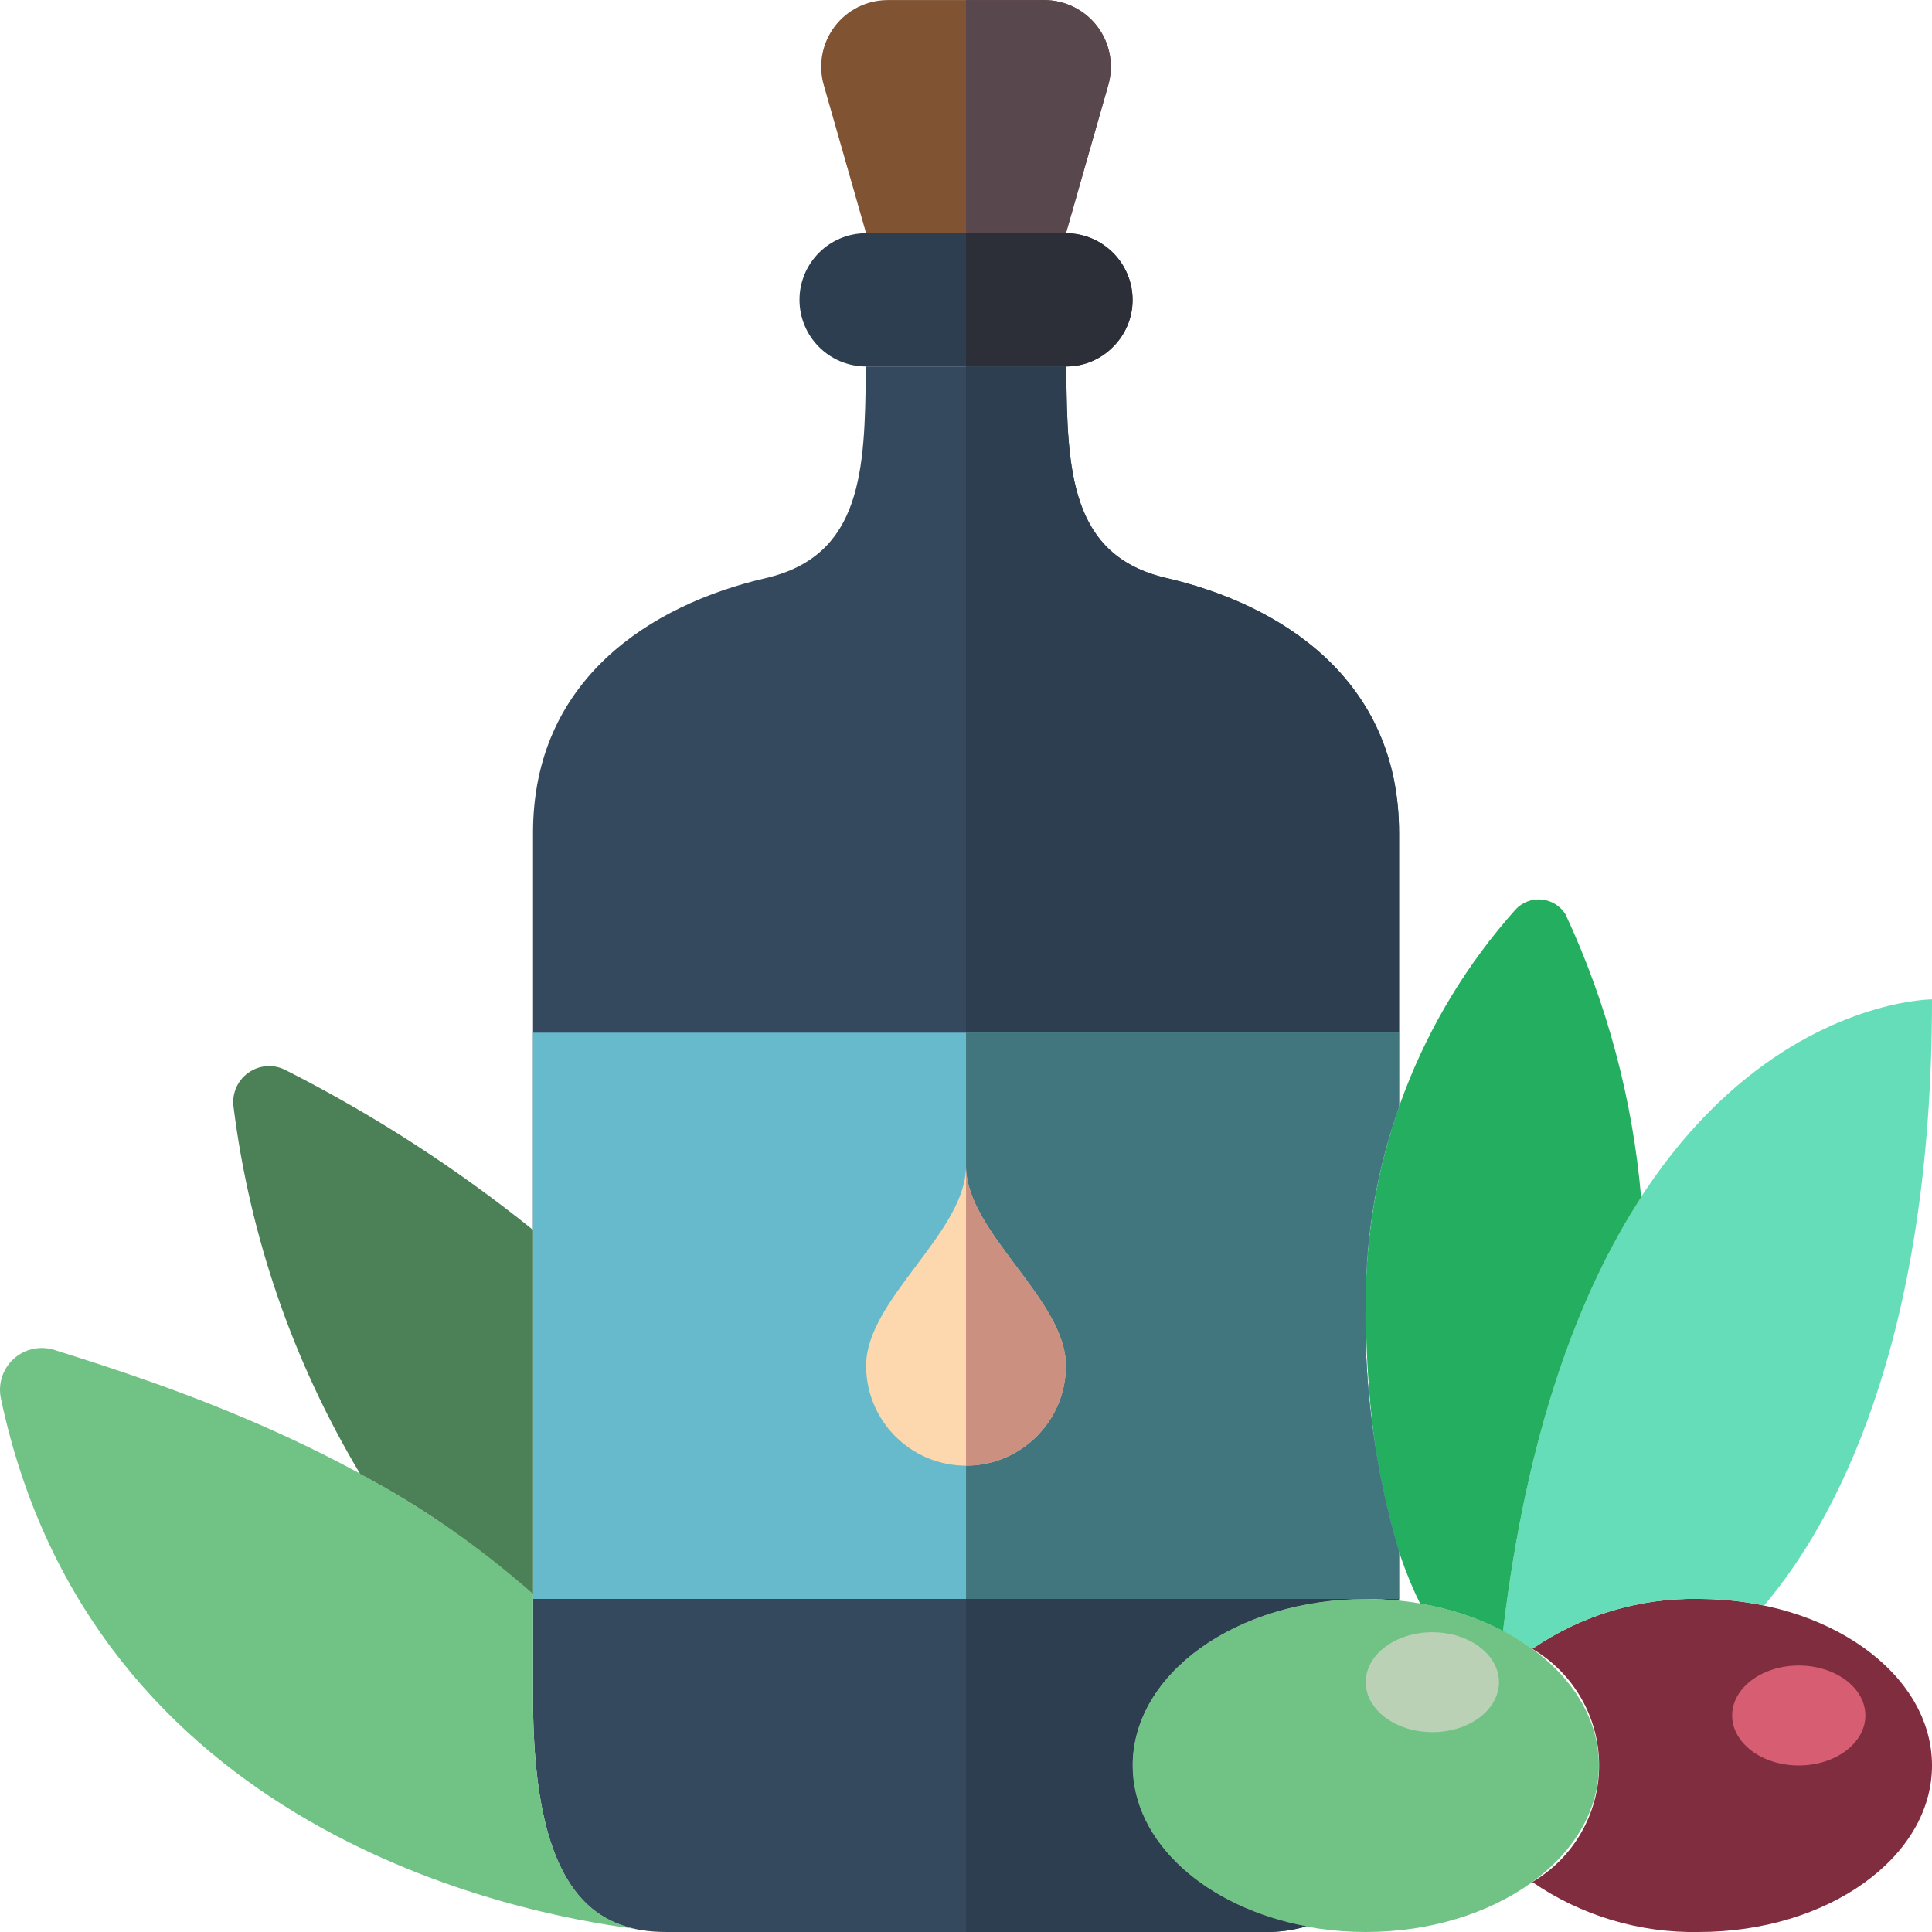 <?xml version="1.0" encoding="UTF-8"?>
<!DOCTYPE svg PUBLIC '-//W3C//DTD SVG 1.0//EN'
          'http://www.w3.org/TR/2001/REC-SVG-20010904/DTD/svg10.dtd'>
<svg contentScriptType="text/ecmascript" width="100pt" xmlns:xlink="http://www.w3.org/1999/xlink" zoomAndPan="magnify" contentStyleType="text/css" viewBox="0 0 512.019 512" height="100.0pt" preserveAspectRatio="xMidYMid meet" xmlns="http://www.w3.org/2000/svg" version="1.0"
><path style="fill:#35495e;" d="m370.777 220.699c0-40.605-31.16-60.434-61.66-67.496-25.602-5.941-26.281-28.797-26.543-55.039v-1.051h-53.109v1.051c-.266 26.242-.883 49.098-26.543 55.039-30.5 7.062-61.66 26.891-61.66 67.496v229.516c0 52.969 17.652 61.793 35.398 61.793h158.719c3.672.043 7.328-.461 10.848-1.5-26.5-4.969-46.07-22.148-46.07-42.637 0-24.371 27.668-44.137 61.793-44.137 2.949.012 5.898.191 8.828.527v-13.145c-6.445-21.672-9.426-44.227-8.828-66.832.012-17.367 3-34.602 8.828-50.961zm0 0"
  /><path style="fill:#2c3e50;" d="m229.535 61.801h52.965c9.754 0 17.656 7.906 17.656 17.656s-7.902 17.656-17.656 17.656h-52.965c-9.75 0-17.652-7.906-17.652-17.656s7.902-17.656 17.652-17.656zm0 0"
  /><path style="fill:#805333;" d="m256.02.008h-20.738c-5.539.004-10.754 2.602-14.09 7.023-3.336 4.422-4.402 10.152-2.883 15.48l11.227 39.289h52.965l11.23-39.289c1.52-5.328.453-11.059-2.883-15.48-3.336-4.422-8.555-7.02-14.094-7.023zm0 0"
  /><path style="fill:#802d40;" d="m450.227 423.734c-15.734-.301-31.168 4.332-44.137 13.242 10.969 6.422 17.711 18.184 17.711 30.895 0 12.715-6.742 24.473-17.711 30.898 12.969 8.91 28.402 13.539 44.137 13.238 34.125 0 61.793-19.762 61.793-44.137 0-24.371-27.668-44.137-61.793-44.137zm0 0"
  /><path style="fill:#65ddb9;" d="m398.32 432.34c2.699 1.355 5.293 2.902 7.77 4.637 12.969-8.91 28.402-13.543 44.137-13.242 5.805-.004 11.598.59 17.285 1.766 18.281-21.602 44.508-68.637 44.508-160.664 0 0-93.652.125-113.699 167.504zm0 0"
  /><path style="fill:#24ae5f;" d="m414.914 242.344c-1.371-2.242-3.715-3.707-6.332-3.957-2.617-.25-5.199.746-6.969 2.688-25.359 28.418-39.465 65.121-39.664 103.211 0 42.109 7.434 66.746 14.426 80.711 7.652 1.266 15.062 3.715 21.961 7.258 6.445-53.754 20.5-90.184 36.594-114.965-2.246-25.957-9.02-51.324-20.016-74.945zm0 0"
  /><path style="fill:#67b9cc;" d="m370.777 273.664h-229.516v150.07h229.516v-12.617c-6.445-21.672-9.426-44.227-8.828-66.832.012-17.367 3-34.602 8.828-50.961zm0 0"
  /><path style="fill:#71c285;" d="m141.262 450.215v-27.77c-41.367-37.41-97.988-55.613-126.914-64.715-3.781-1.168-7.898-.23-10.797 2.457-2.902 2.691-4.152 6.723-3.277 10.582 24.297 114.457 136.73 136.465 168.141 140.41-14.555-3.062-27.152-16.297-27.152-60.965zm0 0"
  /><path style="fill:#4c8056;" d="m75.449 283.465c-3.152-1.516-6.883-1.176-9.715.883-2.832 2.055-4.309 5.5-3.844 8.969 4.328 34.398 15.75 67.523 33.547 97.277 16.473 8.781 31.852 19.473 45.824 31.852v-96.504c-20.391-16.422-42.449-30.66-65.812-42.477zm0 0"
  /><path style="fill:#71c285;" d="m423.742 467.871c0-24.375-27.664-44.137-61.793-44.137-34.125 0-61.793 19.762-61.793 44.137 0 24.379 27.668 44.137 61.793 44.137 34.129 0 61.793-19.758 61.793-44.137zm0 0"
  /><path style="fill:#bbd1b5;" d="m397.262 445.801c0-7.312-7.906-13.238-17.656-13.238s-17.656 5.926-17.656 13.238c0 7.316 7.906 13.242 17.656 13.242s17.656-5.926 17.656-13.242zm0 0"
  /><path style="fill:#d75e72;" d="m494.363 454.629c0-7.312-7.902-13.238-17.656-13.238-9.75 0-17.652 5.926-17.652 13.238s7.902 13.242 17.652 13.242c9.754 0 17.656-5.93 17.656-13.242zm0 0"
  /><path style="fill:#fdd7ad;" d="m256.02 308.977c0 17.652 26.48 35.309 26.48 52.965 0 14.625-11.855 26.48-26.48 26.48s-26.484-11.855-26.484-26.48c0-17.656 26.484-35.312 26.484-52.965zm0 0"
  /><path style="fill:#2c3e50;" d="m346.238 510.508c-3.527 1.031-7.188 1.535-10.859 1.5h-79.359v-88.273h105.93c-34.16 0-61.793 19.773-61.793 44.137 0 20.48 19.598 37.695 46.082 42.637zm0 0"
  /><path style="fill:#2c3e50;" d="m370.777 220.699v52.965h-114.758v-176.551h26.57v1.059c.266 26.219.883 49.082 26.57 54.996 30.457 7.062 61.617 26.926 61.617 67.531zm0 0"
  /><path style="fill:#2c2f38;" d="m300.156 79.457c.027 4.684-1.855 9.176-5.207 12.449-3.234 3.348-7.699 5.23-12.359 5.207h-26.57v-35.312h26.48c9.742.031 17.629 7.918 17.656 17.656zm0 0"
  /><path style="fill:#59474e;" d="m293.715 22.52-11.215 39.281h-26.48v-61.793h20.746c5.535.008 10.746 2.613 14.078 7.039 3.328 4.422 4.391 10.148 2.871 15.473zm0 0"
  /><path style="fill:#41767f;" d="m370.777 293.352c-5.836 16.348-8.82 33.574-8.828 50.934-.598 22.602 2.383 45.156 8.828 66.824v12.625h-114.758v-35.312c14.625 0 26.48-11.855 26.48-26.48 0-17.656-26.48-35.312-26.48-52.965v-35.312h114.758zm0 0"
  /><path style="fill:#cb9080;" d="m282.5 361.941c0 14.625-11.855 26.48-26.48 26.48v-79.445c0 17.652 26.48 35.309 26.48 52.965zm0 0"
/></svg
>
